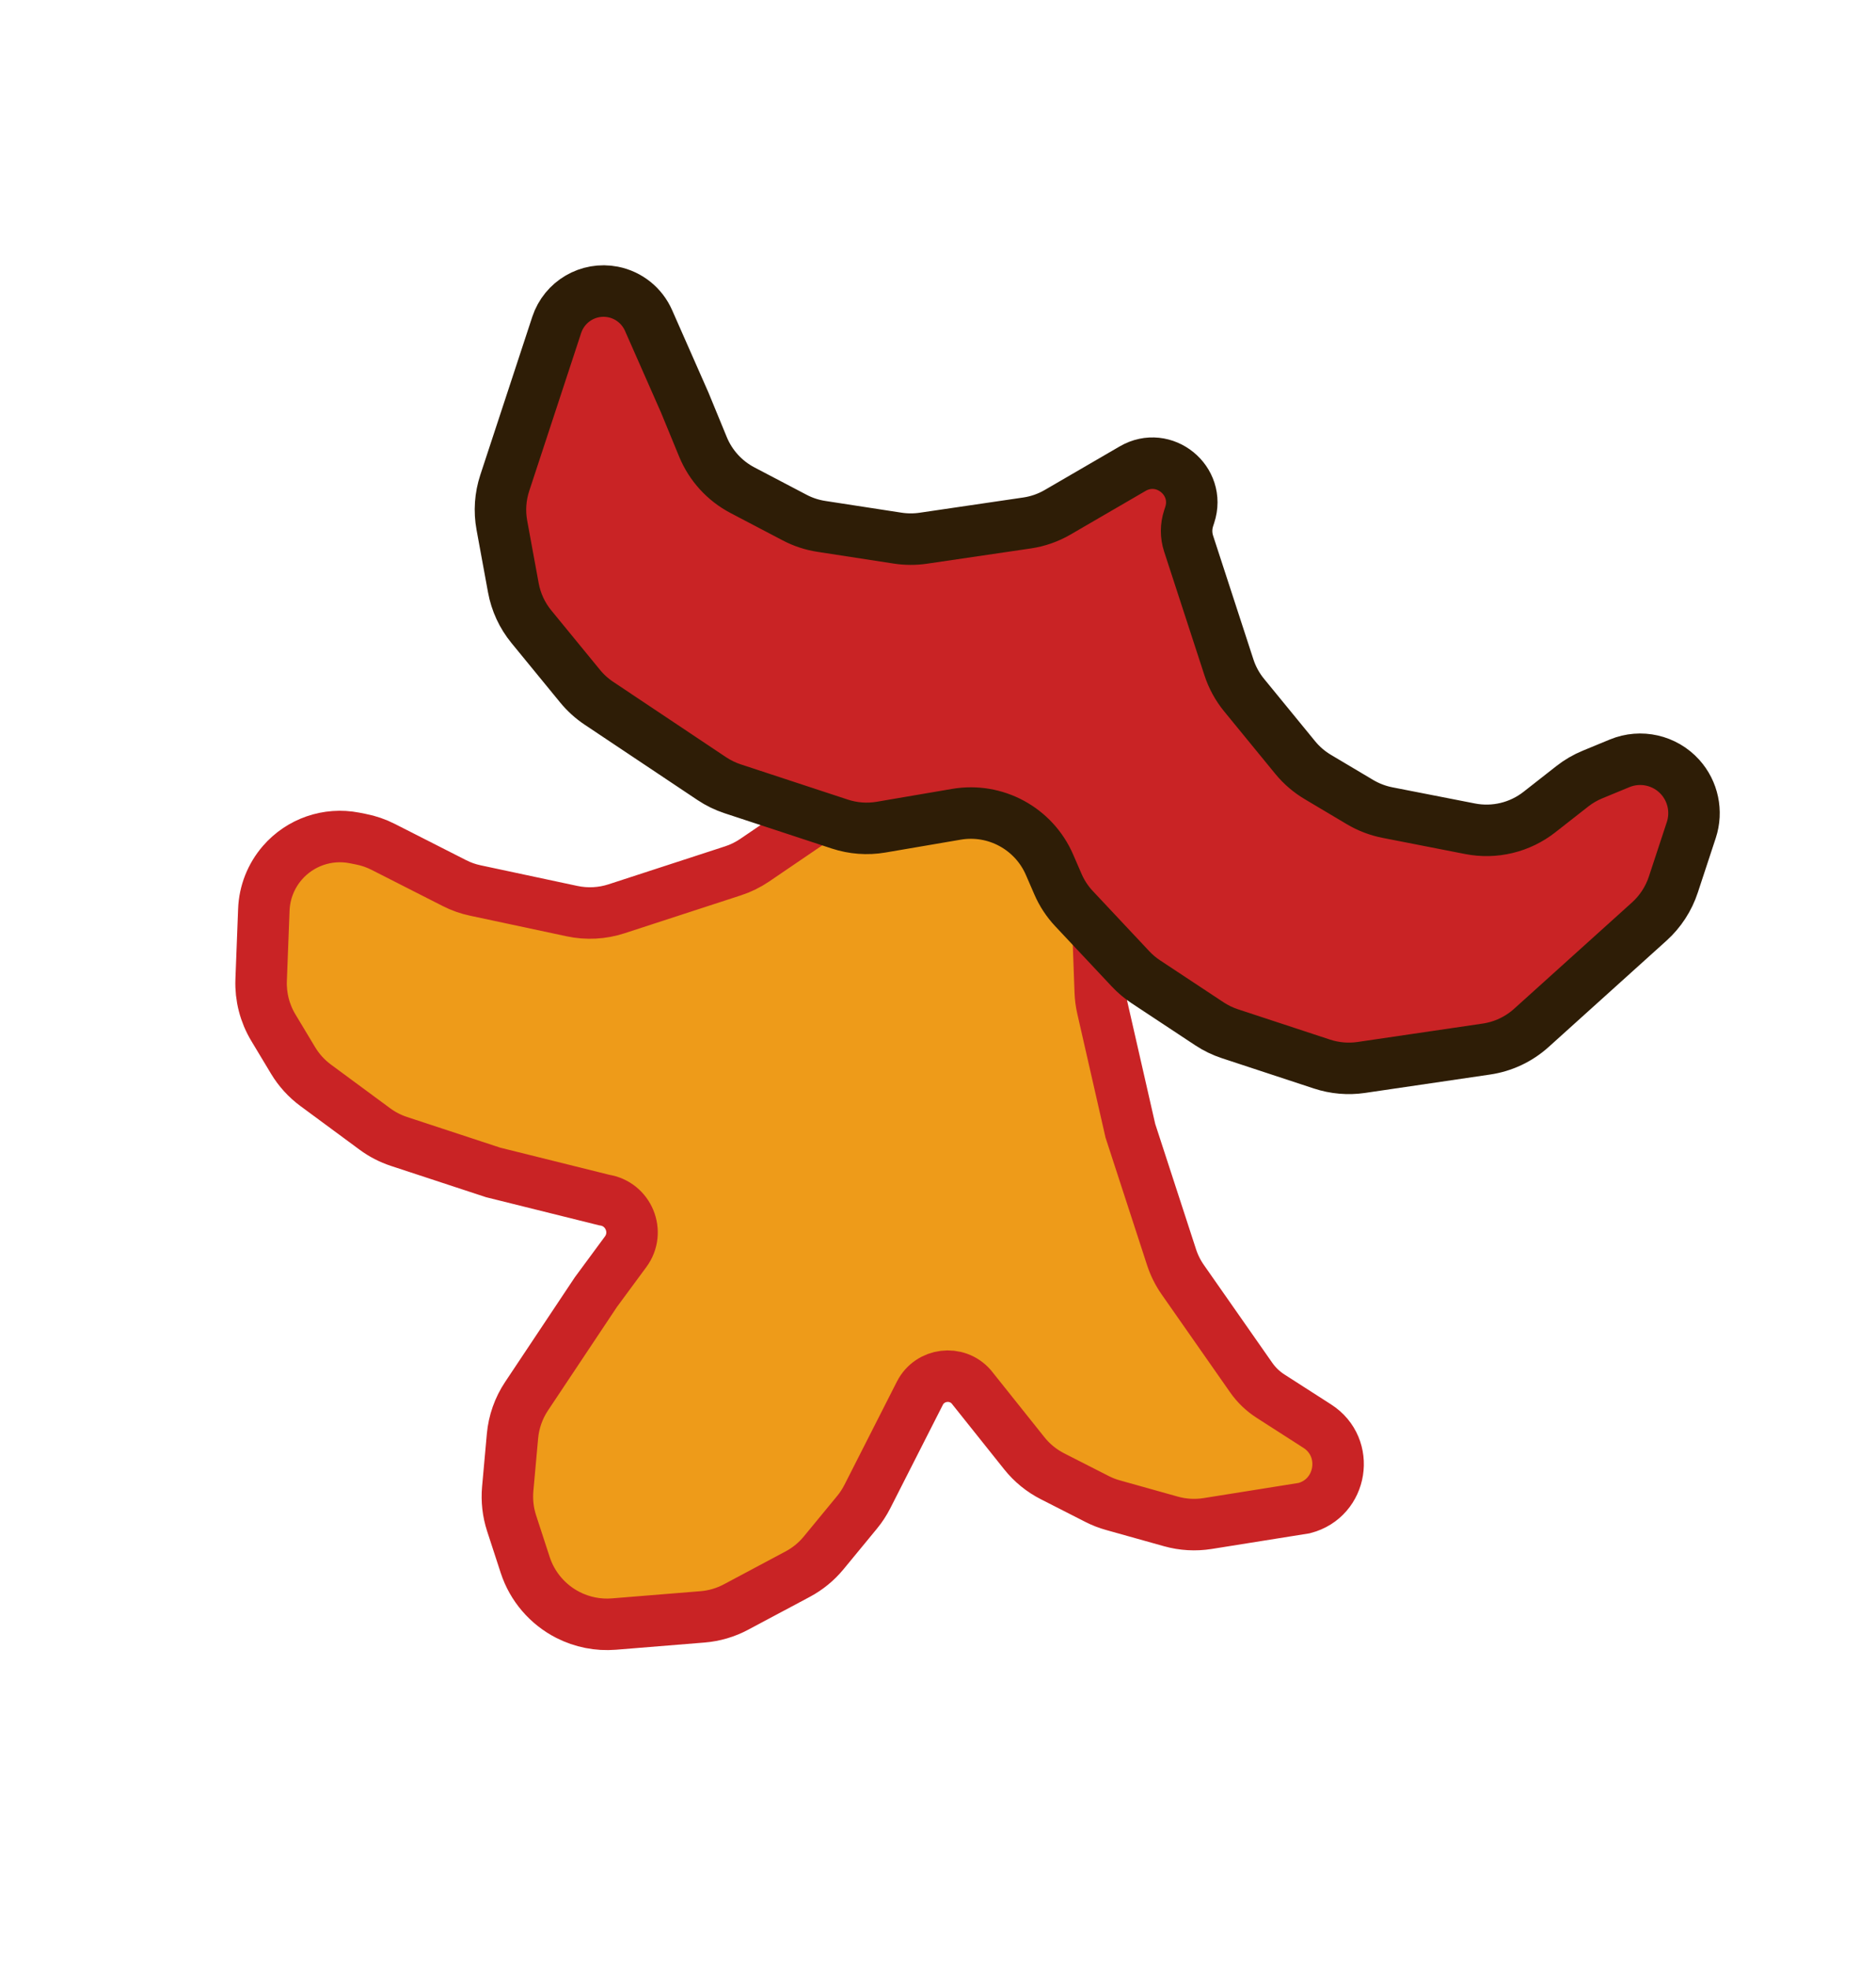 <svg width="61" height="64" viewBox="0 0 61 64" fill="none" xmlns="http://www.w3.org/2000/svg">
<path d="M24.54 27.96L28.912 24.985C29.283 24.733 29.709 24.574 30.155 24.521L30.416 24.49C31.098 24.41 31.785 24.583 32.347 24.978L33.942 26.099C34.436 26.446 34.804 26.944 34.991 27.517L35.56 29.263C35.64 29.509 35.686 29.766 35.695 30.025L35.776 32.243C35.783 32.417 35.805 32.591 35.844 32.761L36.755 36.754L38.093 40.861C38.178 41.123 38.301 41.37 38.459 41.596L40.683 44.776C40.852 45.018 41.067 45.224 41.316 45.383L42.832 46.356C43.912 47.048 43.651 48.695 42.41 49.02L39.266 49.522C38.869 49.585 38.462 49.562 38.074 49.453L36.189 48.925C36.012 48.876 35.84 48.809 35.677 48.726L34.224 47.986C33.869 47.806 33.556 47.551 33.308 47.24L31.582 45.078C31.108 44.537 30.237 44.646 29.91 45.287L29.453 46.186L28.201 48.649C28.108 48.83 27.997 49.001 27.867 49.158L26.779 50.479C26.546 50.761 26.26 50.995 25.937 51.167L23.931 52.236C23.594 52.416 23.225 52.524 22.845 52.555L19.963 52.789C19.449 52.831 18.93 52.728 18.47 52.494C17.81 52.158 17.307 51.572 17.078 50.869L16.635 49.511C16.518 49.152 16.476 48.773 16.509 48.396L16.664 46.68C16.706 46.217 16.863 45.771 17.121 45.384L19.376 41.999L20.343 40.688C20.818 40.044 20.437 39.126 19.646 39.007L16.034 38.109L12.973 37.102C12.691 37.009 12.426 36.872 12.188 36.696L10.264 35.277C9.969 35.059 9.719 34.785 9.53 34.47L8.889 33.404C8.609 32.939 8.471 32.402 8.491 31.86L8.579 29.571C8.6 29.007 8.814 28.468 9.184 28.042C9.764 27.375 10.656 27.067 11.524 27.236L11.731 27.277C11.986 27.326 12.232 27.411 12.463 27.529L14.773 28.703C14.989 28.814 15.219 28.895 15.456 28.945L18.602 29.616C19.082 29.718 19.581 29.692 20.047 29.54L23.835 28.306C24.085 28.225 24.322 28.108 24.54 27.96Z" fill="#EE9B19" stroke="#C92325" stroke-width="1.674"/>
<path d="M38.65 16.845L38.685 16.737C39.052 15.621 37.846 14.643 36.83 15.233L34.39 16.651C34.083 16.829 33.745 16.948 33.394 16.999L30.02 17.495C29.745 17.535 29.465 17.534 29.19 17.492L26.71 17.11C26.406 17.064 26.111 16.967 25.839 16.824L24.142 15.934C23.562 15.63 23.108 15.132 22.858 14.526L22.265 13.085L21.088 10.416C20.877 9.936 20.445 9.591 19.931 9.49C19.139 9.335 18.355 9.794 18.102 10.561L17.498 12.399L16.413 15.698C16.267 16.142 16.234 16.614 16.319 17.074L16.692 19.105C16.777 19.569 16.978 20.004 17.277 20.369L18.863 22.305C19.038 22.518 19.243 22.704 19.472 22.857L23.145 25.309C23.355 25.449 23.582 25.56 23.822 25.639L27.308 26.786C27.74 26.928 28.201 26.962 28.649 26.886L31.097 26.468C32.365 26.251 33.616 26.929 34.127 28.109L34.399 28.736C34.526 29.031 34.704 29.302 34.924 29.536L36.76 31.492C36.909 31.651 37.075 31.791 37.256 31.911L39.326 33.279C39.533 33.415 39.757 33.524 39.992 33.601L42.987 34.587C43.399 34.722 43.836 34.76 44.264 34.697L48.332 34.099C48.877 34.019 49.386 33.779 49.795 33.41L53.629 29.953C53.989 29.628 54.258 29.214 54.41 28.753L54.995 26.977C55.191 26.38 55.052 25.724 54.632 25.257C54.136 24.708 53.349 24.529 52.665 24.811L51.783 25.175C51.547 25.272 51.325 25.401 51.124 25.559L50.057 26.395C49.419 26.896 48.595 27.094 47.8 26.938L45.112 26.412C44.798 26.35 44.498 26.235 44.223 26.072L42.849 25.255C42.57 25.089 42.322 24.876 42.116 24.625L40.454 22.595C40.235 22.328 40.067 22.021 39.96 21.692L38.648 17.667C38.561 17.4 38.562 17.112 38.65 16.845Z" fill="#C92325" stroke="#2E1D06" stroke-width="1.674"/>
</svg>
